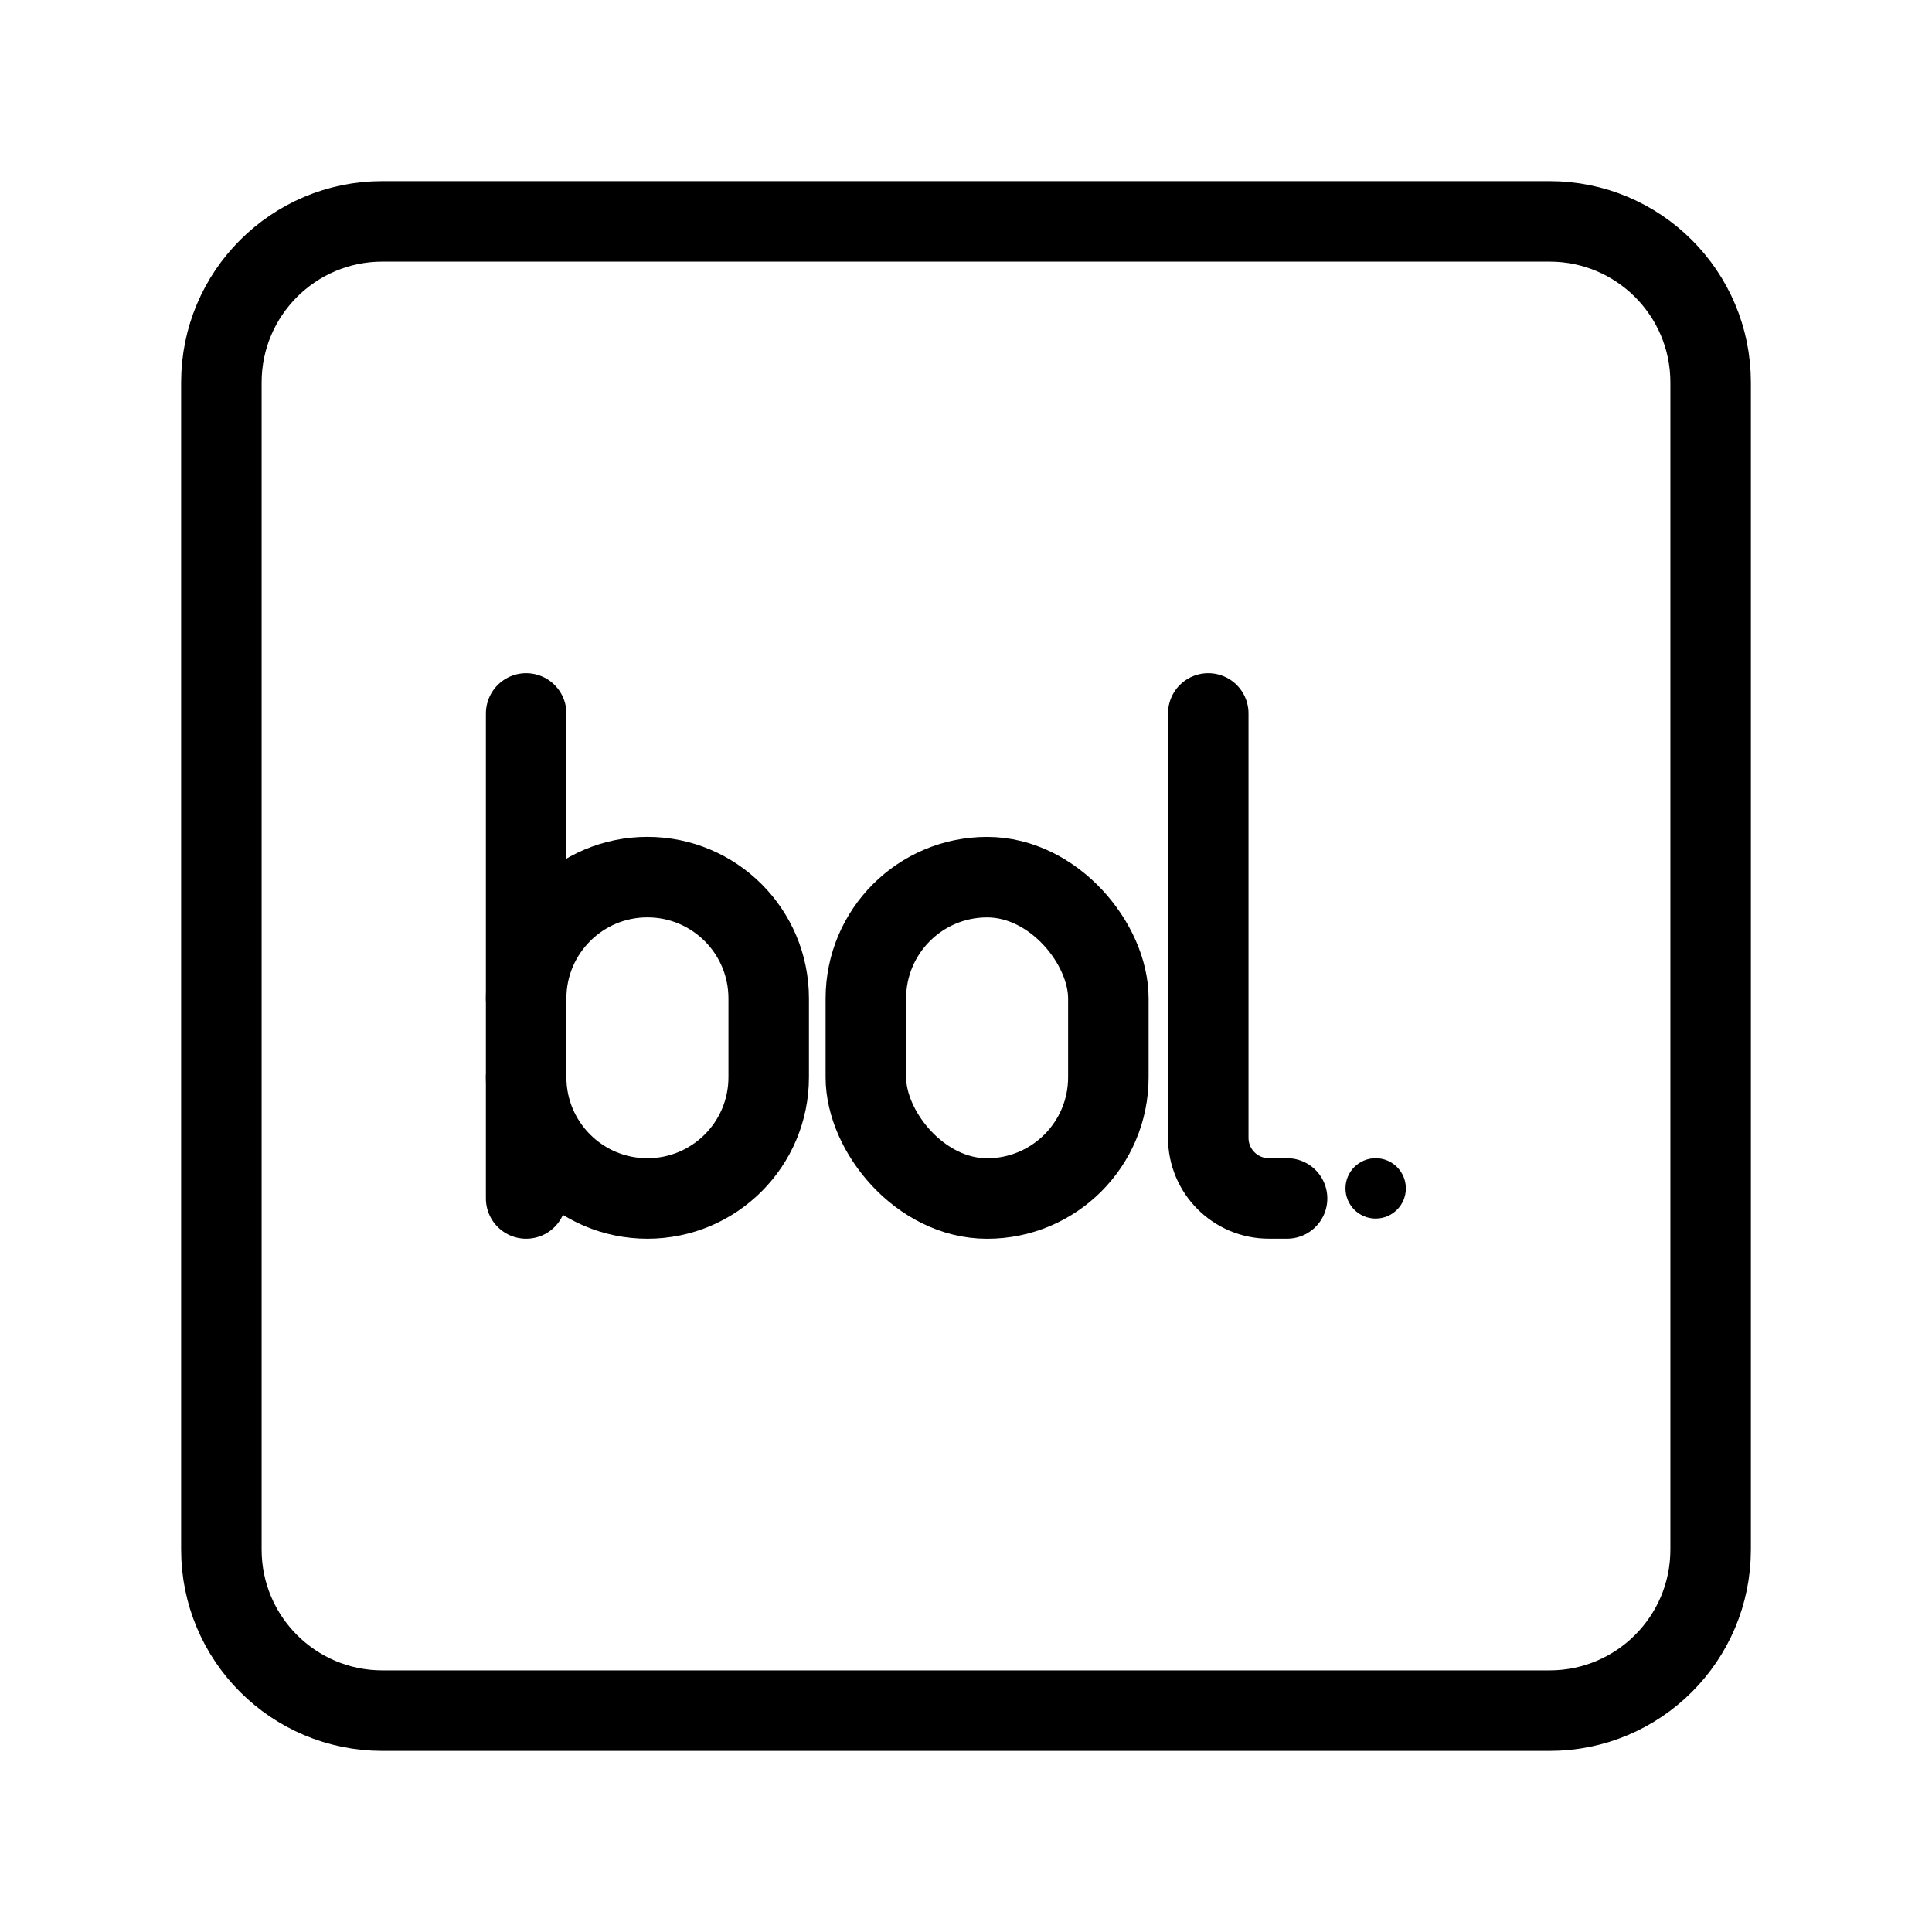 <?xml version="1.0" encoding="UTF-8"?><svg id="a" xmlns="http://www.w3.org/2000/svg" viewBox="0 0 48 48"><defs><style>.c{stroke-width:2px;fill:none;stroke:#000;stroke-linecap:round;stroke-linejoin:round;}.d{stroke-width:2px;fill:#000;stroke-width:0px;}</style></defs><path class="c" d="M38.5,5.5H9.5c-2.209,0-4,1.791-4,4v29c0,2.209,1.791,4,4,4h29c2.209,0,4-1.791,4-4V9.5c0-2.209-1.791-4-4-4Z"/><rect class="c" x="21.512" y="21.793" width="6.025" height="7.984" rx="3.013" ry="3.013"/><circle class="d" cx="34.178" cy="29.525" r=".75"/><path class="c" d="M30.019,17.725v10.544c0,.832.674,1.506,1.506,1.506h.452"/><path class="c" d="M13.072,24.805c0-1.664,1.349-3.013,3.013-3.013h0c1.664,0,3.013,1.349,3.013,3.013v1.958c0,1.664-1.349,3.013-3.013,3.013h0c-1.664,0-3.013-1.349-3.013-3.013"/><line class="c" x1="13.072" y1="29.776" x2="13.072" y2="17.725"/></svg>